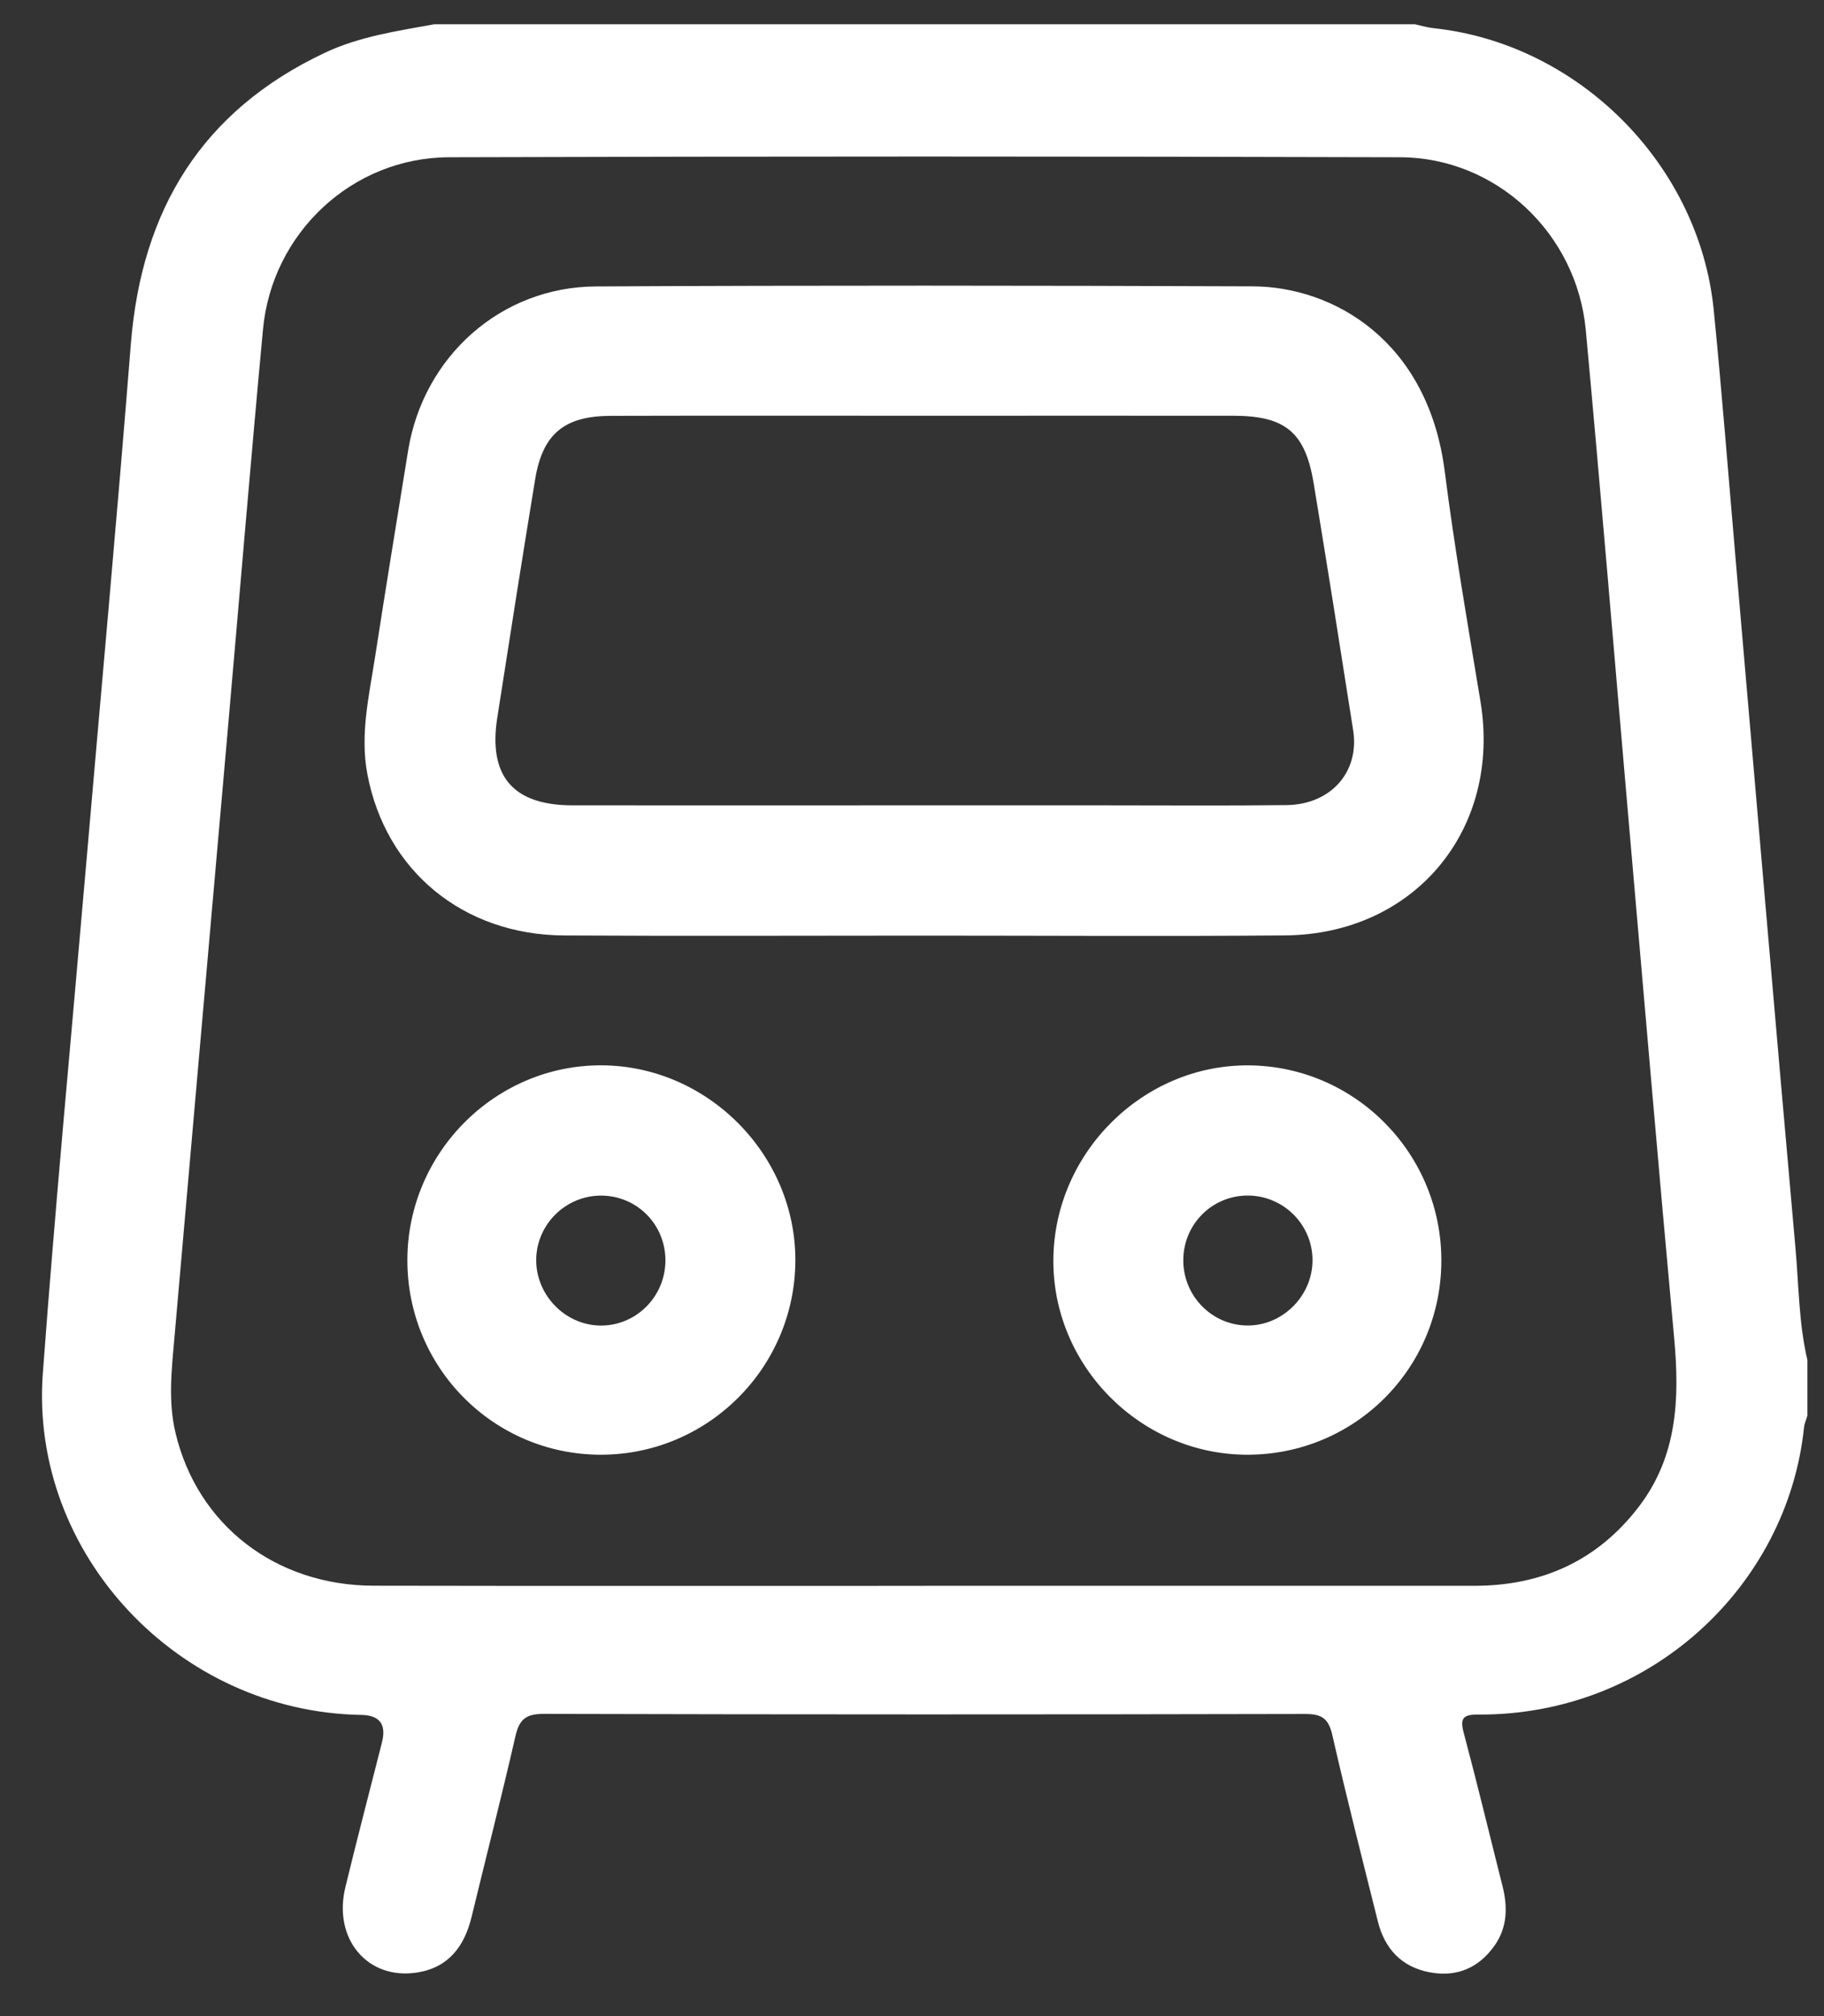 <svg width="38" height="42" viewBox="0 0 38 42" fill="none" xmlns="http://www.w3.org/2000/svg">
<rect x="0" y="0" width="38" height="42" fill="#333333" stroke="none"/>
<g id="Vector">
<path d="M9.038 0.506C15.851 0.506 22.664 0.506 29.478 0.506C29.607 0.534 29.734 0.573 29.865 0.587C32.886 0.908 35.402 3.425 35.703 6.46C35.876 8.203 36.012 9.952 36.163 11.698C36.576 16.464 36.981 21.23 37.405 25.994C37.475 26.774 37.474 27.563 37.654 28.332V29.491C37.63 29.575 37.591 29.657 37.583 29.743C37.239 33.032 34.383 35.742 30.791 35.718C30.483 35.717 30.412 35.792 30.494 36.097C30.777 37.158 31.033 38.225 31.302 39.29C31.412 39.726 31.405 40.149 31.138 40.529C30.808 40.998 30.347 41.194 29.784 41.087C29.201 40.977 28.85 40.6 28.707 40.033C28.383 38.738 28.053 37.443 27.756 36.142C27.677 35.796 27.533 35.705 27.19 35.706C21.903 35.718 16.617 35.718 11.33 35.704C10.96 35.703 10.82 35.813 10.739 36.166C10.451 37.424 10.129 38.674 9.826 39.928C9.677 40.544 9.348 40.986 8.696 41.091C7.662 41.257 6.933 40.394 7.195 39.316C7.439 38.307 7.704 37.303 7.958 36.296C8.053 35.921 7.908 35.731 7.524 35.725C3.72 35.664 0.616 32.371 0.892 28.613C1.149 25.131 1.48 21.656 1.78 18.178C2.096 14.508 2.435 10.839 2.726 7.167C2.948 4.37 4.208 2.304 6.773 1.097C7.492 0.759 8.268 0.648 9.038 0.507V0.506ZM19.247 33.036C23.068 33.036 26.888 33.036 30.709 33.036C32.113 33.036 33.273 32.522 34.139 31.392C34.949 30.337 34.994 29.131 34.878 27.871C34.547 24.277 34.243 20.68 33.929 17.084C33.633 13.681 33.352 10.276 33.037 6.874C32.849 4.86 31.171 3.281 29.168 3.276C22.563 3.256 15.96 3.256 9.355 3.276C7.338 3.282 5.666 4.852 5.479 6.861C5.221 9.626 4.992 12.394 4.749 15.162C4.376 19.408 4.001 23.655 3.631 27.901C3.573 28.551 3.502 29.203 3.657 29.852C4.112 31.765 5.736 33.031 7.788 33.034C11.609 33.042 15.429 33.036 19.249 33.037L19.247 33.036Z" fill="white"/>
<path d="M19.262 19.491C16.759 19.491 14.257 19.502 11.755 19.488C9.649 19.476 8.034 18.142 7.653 16.125C7.498 15.303 7.688 14.498 7.813 13.693C8.035 12.256 8.27 10.82 8.503 9.384C8.821 7.426 10.435 5.978 12.414 5.967C16.974 5.943 21.535 5.948 26.096 5.965C27.782 5.971 29.75 7.1 30.098 9.816C30.303 11.42 30.579 13.016 30.843 14.611C31.284 17.275 29.477 19.463 26.77 19.487C24.267 19.508 21.765 19.491 19.263 19.491H19.262ZM19.252 16.777C20.495 16.777 21.738 16.777 22.981 16.777C24.254 16.777 25.526 16.787 26.799 16.772C27.726 16.762 28.326 16.083 28.191 15.214C27.923 13.5 27.652 11.786 27.369 10.073C27.193 9.003 26.779 8.662 25.691 8.661C23.545 8.659 21.4 8.661 19.254 8.661C17.078 8.661 14.903 8.657 12.728 8.663C11.756 8.665 11.305 9.038 11.149 9.985C10.877 11.638 10.618 13.294 10.36 14.951C10.169 16.172 10.69 16.776 11.928 16.777C14.369 16.779 16.811 16.777 19.253 16.777H19.252Z" fill="white"/>
<path d="M30.028 26.276C30.018 28.52 28.212 30.313 25.972 30.305C23.753 30.296 21.925 28.448 21.945 26.234C21.965 24.013 23.812 22.178 26.015 22.194C28.239 22.21 30.039 24.041 30.028 26.277V26.276ZM24.652 26.251C24.649 27.003 25.258 27.617 26.001 27.613C26.737 27.61 27.352 26.98 27.344 26.239C27.336 25.509 26.743 24.916 26.012 24.906C25.262 24.896 24.655 25.496 24.652 26.25V26.251Z" fill="white"/>
<path d="M8.487 26.239C8.495 24.007 10.323 22.182 12.538 22.193C14.748 22.205 16.582 24.06 16.57 26.271C16.556 28.503 14.736 30.311 12.507 30.305C10.275 30.298 8.479 28.482 8.487 26.239ZM13.863 26.267C13.869 25.512 13.27 24.906 12.518 24.907C11.789 24.908 11.187 25.498 11.171 26.225C11.156 26.966 11.764 27.602 12.499 27.614C13.242 27.627 13.857 27.02 13.863 26.267H13.863Z" fill="white"/>
</g>
</svg>
